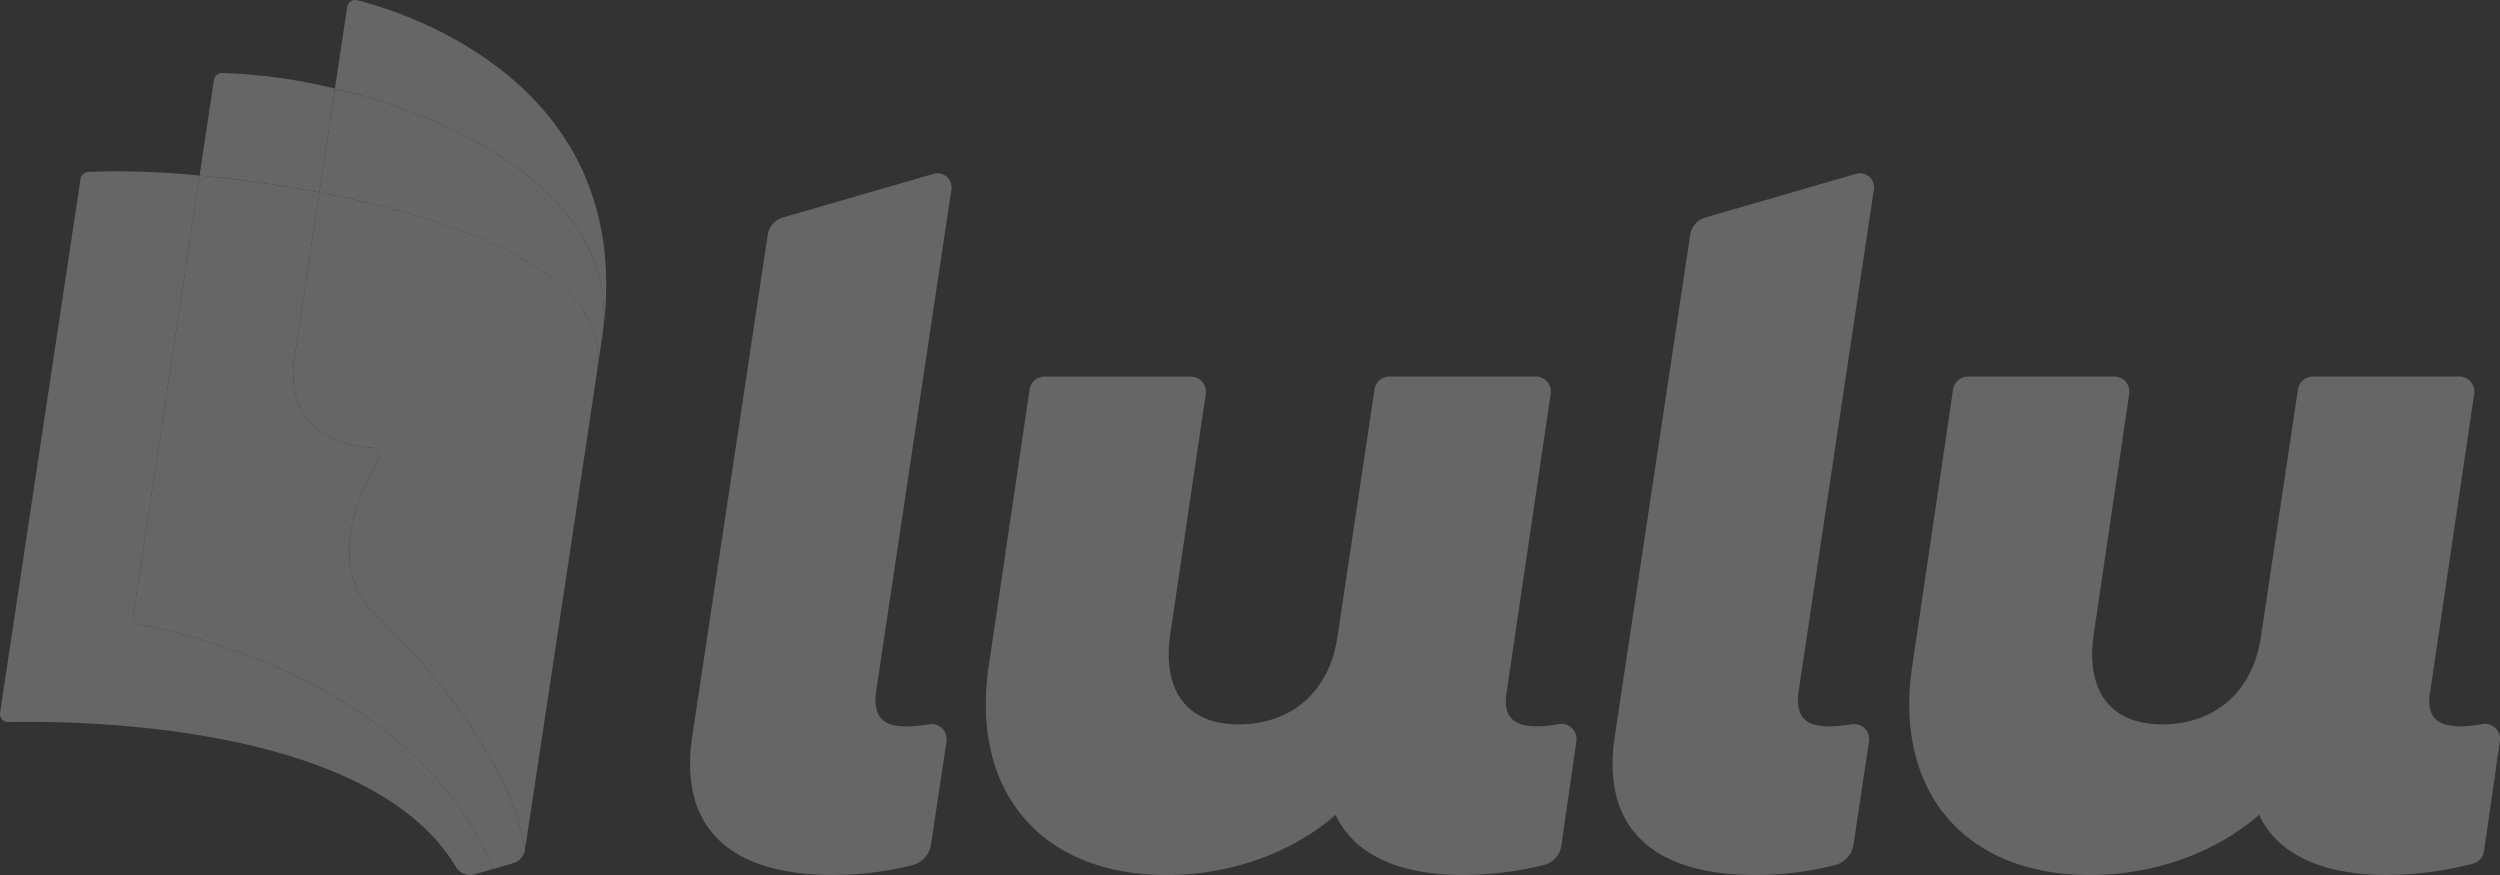<svg xmlns="http://www.w3.org/2000/svg" width="407.931" height="142.776" viewBox="0 0 407.931 142.776">
  <rect x="0" y="0" width="407.931" height="142.776" fill="#333333" stroke="none"/>
  <g id="Group_53091" data-name="Group 53091" transform="translate(-3965 -7163.425)" opacity="0.25">
    <path id="Path_124072" data-name="Path 124072" d="M138.381,144.909,150.687,63.1a3.453,3.453,0,0,1,2.453-2.8l24.6-7.131a2.3,2.3,0,0,1,2.918,2.553l-12.309,82.058c-.476,3.964,1.11,5.549,4.915,5.549a22.462,22.462,0,0,0,3.725-.34,2.473,2.473,0,0,1,2.872,2.794l-2.54,16.85A4.09,4.09,0,0,1,174.185,166a53.063,53.063,0,0,1-12.815,1.577C144.247,167.58,136.162,159.653,138.381,144.909Zm150.526,0L301.213,63.1a3.454,3.454,0,0,1,2.453-2.8l24.6-7.131a2.3,2.3,0,0,1,2.918,2.553l-12.309,82.058c-.475,3.964,1.11,5.549,4.915,5.549a22.466,22.466,0,0,0,3.725-.339,2.473,2.473,0,0,1,2.872,2.794l-2.539,16.85A4.09,4.09,0,0,1,324.711,166,53.06,53.06,0,0,1,311.9,167.58C294.773,167.58,286.688,159.653,288.907,144.909Zm-6.271.827-2.459,17.1a3.755,3.755,0,0,1-2.89,3.123,56.363,56.363,0,0,1-13.012,1.627c-11.1,0-18.074-3.647-20.927-9.829-6.659,5.865-16.647,9.829-27.587,9.829-20.61,0-32.025-13.793-29.012-34.087l6.664-45.136a2.47,2.47,0,0,1,2.444-2.109h23.86a2.47,2.47,0,0,1,2.444,2.831L216.4,128.1c-1.427,9.2,2.537,14.9,11.1,14.9,8.72,0,14.9-5.391,16.171-14.428l6.026-40.226a2.47,2.47,0,0,1,2.443-2.1H276a2.47,2.47,0,0,1,2.444,2.831l-7.192,48.695c-.635,3.805.951,5.549,4.914,5.549a18.813,18.813,0,0,0,3.559-.363,2.475,2.475,0,0,1,2.911,2.775Zm150.685,0L430.738,163.7a2.482,2.482,0,0,1-1.9,2.059,58.1,58.1,0,0,1-13.873,1.823c-11.1,0-18.074-3.647-20.927-9.829-6.659,5.865-16.647,9.829-27.587,9.829-20.61,0-32.025-13.793-29.012-34.087L344.1,88.358a2.47,2.47,0,0,1,2.444-2.109H370.4a2.47,2.47,0,0,1,2.444,2.831L367.082,128.1c-1.427,9.2,2.537,14.9,11.1,14.9,8.72,0,14.9-5.391,16.171-14.428l6.026-40.226a2.47,2.47,0,0,1,2.443-2.1h23.866a2.47,2.47,0,0,1,2.444,2.831l-7.192,48.695c-.635,3.805.951,5.549,4.914,5.549a18.809,18.809,0,0,0,3.559-.363,2.475,2.475,0,0,1,2.91,2.775Z" transform="translate(3939.586 7138.621)" fill="#fff"/>
    <path id="Path_124073" data-name="Path 124073" d="M80.394,166.551c-12-30.012-50.087-38.533-57.557-39.933a1.343,1.343,0,0,1-1.083-1.52L32.561,53.385a130.479,130.479,0,0,0-18.173-.6,1.34,1.34,0,0,0-1.249,1.142L.015,141.021a1.339,1.339,0,0,0,1.356,1.542c9.5-.232,58.711-.245,73.018,23.617a2.7,2.7,0,0,0,3.063,1.226Z" transform="translate(3965 7138.69)" fill="#fff"/>
    <path id="Path_124074" data-name="Path 124074" d="M90.556,163.554c-2.98-19.157-25.5-39.5-25.5-39.5-6.724-8.183-1.092-19.548,1.658-24.079a1.338,1.338,0,0,0-1.044-2.029c-4.281-.331-12.936-2.222-12.933-12.112a17.059,17.059,0,0,1,.216-2.526l4.059-27.016h-.005c-4.2-.8-8.388-1.451-12.428-1.966l-.049-.006c-2.418-.308-4.781-.566-7.058-.777h-.006L26.662,125.253a1.343,1.343,0,0,0,1.083,1.52c7.47,1.4,45.557,9.921,57.557,39.933l3.354-.974a2.685,2.685,0,0,0,1.906-2.178l.451-2.991C90.716,162.508,90.556,163.554,90.556,163.554Z" transform="translate(3960.094 7138.534)" fill="#fff"/>
    <path id="Path_124075" data-name="Path 124075" d="M46.974,50.54l.049.006c4.04.515,8.23,1.168,12.429,1.967h.005L62,35.567a89.242,89.242,0,0,0-18.4-2.542,1.337,1.337,0,0,0-1.341,1.143L39.91,49.763h.006C42.194,49.974,44.556,50.232,46.974,50.54Z" transform="translate(3957.652 7142.311)" fill="#fff"/>
    <path id="Path_124076" data-name="Path 124076" d="M108.265,85.761c2.372-15.153-21.59-24.328-45.362-28.849L58.845,83.929a17.056,17.056,0,0,0-.216,2.526c0,9.89,8.652,11.781,12.933,12.112a1.338,1.338,0,0,1,1.044,2.029c-2.749,4.531-8.381,15.9-1.658,24.079,0,0,22.517,20.343,25.5,39.5,0,0,5.74-37.682,12.6-83.59Z" transform="translate(3954.205 7137.913)" fill="#fff"/>
    <path id="Path_124077" data-name="Path 124077" d="M110.586,73.491c6.149-41.153-31.974-53.01-39.942-55.025a1.34,1.34,0,0,0-1.655,1.1l-2,13.31C89.15,38.172,113.847,51.7,110.586,73.491Z" transform="translate(3952.665 7145)" fill="#fff"/>
    <path id="Path_124078" data-name="Path 124078" d="M66.415,36.14,63.869,53.088h0c23.772,4.521,47.734,13.7,45.362,28.849l.781-5.183C113.273,54.964,88.576,41.434,66.415,36.14Z" transform="translate(3953.24 7141.739)" fill="#fff"/>
  </g>
</svg>
